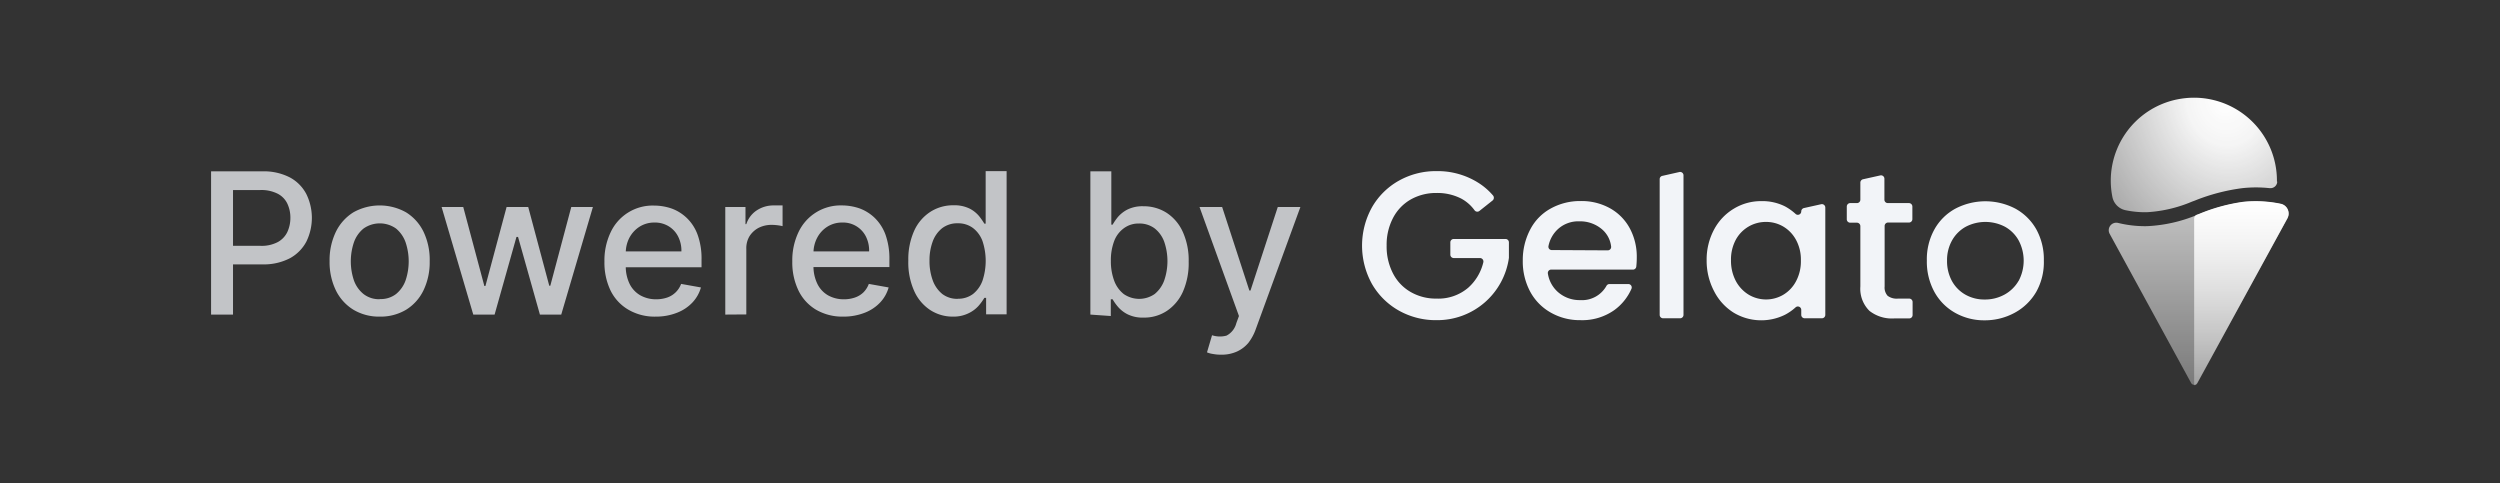 <svg xmlns="http://www.w3.org/2000/svg" xmlns:xlink="http://www.w3.org/1999/xlink" viewBox="0 0 331.63 64.08"><rect x="0" y="0" width="331.63" height="64.08" fill="#333333" stroke="none"/><defs><style>.cls-1{fill:none;opacity:0;}.cls-2{fill:url(#radial-gradient);}.cls-3{isolation:isolate;opacity:0.7;fill:url(#linear-gradient);}.cls-4{fill:url(#linear-gradient-2);}.cls-5{fill:#f2f4f8;}.cls-6{opacity:0.75;}</style><radialGradient id="radial-gradient" cx="954.69" cy="-1909.35" r="0.28" gradientTransform="matrix(-144.9, 32.65, -39.12, -173.61, 63935.67, -362636.96)" gradientUnits="userSpaceOnUse"><stop offset="0" stop-color="#fff"/><stop offset="0.12" stop-color="#fff" stop-opacity="0.95"/><stop offset="1" stop-color="#fff" stop-opacity="0"/></radialGradient><linearGradient id="linear-gradient" x1="291.66" y1="271.39" x2="291.66" y2="295.22" gradientTransform="translate(0 -244.12)" gradientUnits="userSpaceOnUse"><stop offset="0" stop-color="#fff"/><stop offset="1" stop-color="#fff" stop-opacity="0.5"/></linearGradient><linearGradient id="linear-gradient-2" x1="297.32" y1="270.81" x2="297.32" y2="305.4" gradientTransform="translate(0 -244.12)" gradientUnits="userSpaceOnUse"><stop offset="0" stop-color="#fff"/><stop offset="1" stop-color="#fff" stop-opacity="0"/></linearGradient></defs><g id="Layer_2" data-name="Layer 2"><g id="Layer_1-2" data-name="Layer 1"><rect class="cls-1" width="331.63" height="64.08"/><path class="cls-2" d="M302.08,24.1a.89.89,0,0,1-.92.86h-.09a16.85,16.85,0,0,0-3.62,0,25.69,25.69,0,0,0-6.33,1.66h0l-.33.12a17.9,17.9,0,0,1-6,1.41,12.62,12.62,0,0,1-2.81-.26,2.24,2.24,0,0,1-1.76-1.73,11,11,0,0,1,8.72-13,11.4,11.4,0,0,1,2.1-.2,11,11,0,0,1,11,11v.12Z"/><path class="cls-3" d="M281,29.58A1,1,0,0,0,279.84,31l10.82,19.81a.47.47,0,0,0,.63.18.77.77,0,0,0,.18-.18L303.42,29a1.33,1.33,0,0,0-.49-1.79,1.66,1.66,0,0,0-.37-.14,16.32,16.32,0,0,0-4.93-.27,23.75,23.75,0,0,0-5.91,1.61l-.3.11A19.61,19.61,0,0,1,284.85,30,15,15,0,0,1,281,29.58Z"/><path class="cls-4" d="M291.06,29a.57.57,0,0,1,.36-.52l.3-.11a23.75,23.75,0,0,1,5.91-1.61,16.32,16.32,0,0,1,4.93.27,1.32,1.32,0,0,1,1,1.57,1.58,1.58,0,0,1-.14.36l-11.95,21.9a.46.46,0,0,1-.41.24Z"/><path class="cls-5" d="M216.54,35.76H205.78a.45.45,0,0,0-.45.53,4.11,4.11,0,0,0,1.29,2.41,4.32,4.32,0,0,0,3,1.11,3.71,3.71,0,0,0,3.48-1.89.45.45,0,0,1,.4-.24H216a.45.45,0,0,1,.42.62,6.92,6.92,0,0,1-2.27,2.83,7.38,7.38,0,0,1-4.51,1.34,7.74,7.74,0,0,1-3.92-1A7,7,0,0,1,203,38.72a8.46,8.46,0,0,1-1-4.15,8.68,8.68,0,0,1,1-4.15,6.66,6.66,0,0,1,2.69-2.75,8,8,0,0,1,4-1,7.73,7.73,0,0,1,3.85.94,6.66,6.66,0,0,1,2.64,2.65,7.92,7.92,0,0,1,.94,3.92,10.26,10.26,0,0,1-.06,1.15A.45.45,0,0,1,216.54,35.76Zm-3.27-2.55a.45.45,0,0,0,.45-.5,3.51,3.51,0,0,0-1.22-2.3,4.46,4.46,0,0,0-3-1.05,4,4,0,0,0-2.8,1,4.13,4.13,0,0,0-1.29,2.27.44.44,0,0,0,.44.54Z"/><path class="cls-5" d="M223.32,23.27v18.5a.45.45,0,0,1-.45.45h-2.26a.45.45,0,0,1-.45-.45v-18a.44.44,0,0,1,.35-.44l2.26-.51A.45.45,0,0,1,223.32,23.27Z"/><path class="cls-5" d="M227.38,30.44A7.08,7.08,0,0,1,230,27.68a6.92,6.92,0,0,1,3.64-1,6.68,6.68,0,0,1,3.15.7,6.91,6.91,0,0,1,1.4,1,.45.45,0,0,0,.75-.34h0a.46.46,0,0,1,.35-.44l2.29-.51a.45.45,0,0,1,.55.44V41.77a.45.45,0,0,1-.45.45h-2.29a.45.45,0,0,1-.45-.45v-.66a.45.45,0,0,0-.75-.34,6.63,6.63,0,0,1-1.44,1,7.11,7.11,0,0,1-6.77-.29,7.17,7.17,0,0,1-2.59-2.83,8.65,8.65,0,0,1-1-4.11A8.42,8.42,0,0,1,227.38,30.44Zm10.87,1.39a4.56,4.56,0,0,0-1.7-1.78,4.45,4.45,0,0,0-2.28-.61,4.52,4.52,0,0,0-4,2.34,5.53,5.53,0,0,0-.65,2.74,5.75,5.75,0,0,0,.65,2.77A4.72,4.72,0,0,0,232,39.11a4.5,4.5,0,0,0,4.54,0,4.52,4.52,0,0,0,1.7-1.79,5.58,5.58,0,0,0,.65-2.76A5.45,5.45,0,0,0,238.25,31.83Z"/><path class="cls-5" d="M250.42,29.52A.46.46,0,0,0,250,30v8a1.62,1.62,0,0,0,.4,1.24,2,2,0,0,0,1.37.37h1.49a.45.45,0,0,1,.45.45v1.73a.45.45,0,0,1-.45.45h-2a4.81,4.81,0,0,1-3.27-1A4.12,4.12,0,0,1,246.78,38V30a.46.46,0,0,0-.45-.46h-.9a.45.45,0,0,1-.45-.45V27.4a.46.46,0,0,1,.45-.46h.9a.45.45,0,0,0,.45-.45V24.22a.46.46,0,0,1,.35-.44l2.29-.51a.45.45,0,0,1,.55.44v2.78a.45.45,0,0,0,.45.45h2.81a.46.46,0,0,1,.45.46v1.67a.45.45,0,0,1-.45.45Z"/><path class="cls-5" d="M270.13,30.44a7.1,7.1,0,0,0-2.8-2.77,8.59,8.59,0,0,0-7.93,0,7,7,0,0,0-2.8,2.77,8.14,8.14,0,0,0-1,4.13,8.36,8.36,0,0,0,1,4.15,7.09,7.09,0,0,0,2.74,2.77,7.8,7.8,0,0,0,3.91,1,8.24,8.24,0,0,0,4-1,7.33,7.33,0,0,0,2.87-2.79,8.05,8.05,0,0,0,1-4.13A8.24,8.24,0,0,0,270.13,30.44Zm-2.37,6.83a4.84,4.84,0,0,1-1.88,1.82,5.34,5.34,0,0,1-2.61.64,5.08,5.08,0,0,1-2.55-.64,4.65,4.65,0,0,1-1.79-1.81,5.5,5.5,0,0,1-.65-2.7,5.33,5.33,0,0,1,.67-2.7,4.68,4.68,0,0,1,1.83-1.81,5.62,5.62,0,0,1,5.17,0,4.66,4.66,0,0,1,1.82,1.81,5.72,5.72,0,0,1,0,5.39Z"/><path class="cls-5" d="M192.81,34.23h3.51a.46.46,0,0,1,.45.55,6.52,6.52,0,0,1-2,3.38,6.1,6.1,0,0,1-4.21,1.45,6.69,6.69,0,0,1-3.42-.87,5.94,5.94,0,0,1-2.35-2.46,7.73,7.73,0,0,1-.85-3.69,7.66,7.66,0,0,1,.85-3.68,6,6,0,0,1,2.35-2.45,6.79,6.79,0,0,1,3.42-.86,6.91,6.91,0,0,1,3.27.74,5.26,5.26,0,0,1,1.77,1.55.45.45,0,0,0,.65.09L198,26.59a.47.47,0,0,0,.06-.65,8.58,8.58,0,0,0-2-1.72,10.1,10.1,0,0,0-5.5-1.52,10,10,0,0,0-5,1.27A9.41,9.41,0,0,0,182,27.49a10.49,10.49,0,0,0,0,10.19,9.48,9.48,0,0,0,3.58,3.53,10,10,0,0,0,5,1.26,9.59,9.59,0,0,0,9.58-8.26V32.15a.45.45,0,0,0-.45-.45h-6.87a.45.45,0,0,0-.45.45v1.63A.45.45,0,0,0,192.81,34.23Z"/><g class="cls-6"><path class="cls-5" d="M28,41.73v-19h6.78a7.51,7.51,0,0,1,3.68.81,5.27,5.27,0,0,1,2.18,2.21,7.16,7.16,0,0,1,0,6.3,5.36,5.36,0,0,1-2.19,2.21,7.53,7.53,0,0,1-3.68.81H30.15V32.61h4.4a4.59,4.59,0,0,0,2.28-.49,3,3,0,0,0,1.28-1.33,4.45,4.45,0,0,0,.41-1.93A4.32,4.32,0,0,0,38.11,27a2.87,2.87,0,0,0-1.29-1.31,4.78,4.78,0,0,0-2.31-.48h-3.6V41.73Z"/><path class="cls-5" d="M50.38,42a6.61,6.61,0,0,1-3.51-.92,6.22,6.22,0,0,1-2.32-2.57,8.58,8.58,0,0,1-.83-3.87,8.63,8.63,0,0,1,.83-3.88,6.28,6.28,0,0,1,2.32-2.59,7.14,7.14,0,0,1,7,0,6.21,6.21,0,0,1,2.32,2.59A8.63,8.63,0,0,1,57,34.66a8.58,8.58,0,0,1-.83,3.87,6.16,6.16,0,0,1-2.32,2.57A6.6,6.6,0,0,1,50.38,42Zm0-2.33A3.32,3.32,0,0,0,52.54,39a4.11,4.11,0,0,0,1.27-1.83,7.92,7.92,0,0,0,0-5,4.18,4.18,0,0,0-1.27-1.85,3.73,3.73,0,0,0-4.32,0,4.12,4.12,0,0,0-1.28,1.85,7.92,7.92,0,0,0,0,5A4.06,4.06,0,0,0,48.22,39,3.34,3.34,0,0,0,50.39,39.69Z"/><path class="cls-5" d="M62.78,41.73l-4.2-14.27h2.87l2.8,10.48h.14L67.2,27.46h2.87L72.86,37.9H73l2.78-10.44h2.87L74.45,41.73H71.62l-2.9-10.3h-.21l-2.9,10.3Z"/><path class="cls-5" d="M87,42a6.89,6.89,0,0,1-3.63-.91A6,6,0,0,1,81,38.56a8.55,8.55,0,0,1-.82-3.87A8.67,8.67,0,0,1,81,30.82a6.14,6.14,0,0,1,5.77-3.55,7.21,7.21,0,0,1,2.35.4,5.76,5.76,0,0,1,2,1.26,5.86,5.86,0,0,1,1.42,2.21,9.24,9.24,0,0,1,.52,3.31v1H81.77V33.35h8.62a4.12,4.12,0,0,0-.45-2,3.36,3.36,0,0,0-1.25-1.34,3.49,3.49,0,0,0-1.88-.49,3.64,3.64,0,0,0-2,.57,3.92,3.92,0,0,0-1.34,1.49,4.3,4.3,0,0,0-.46,2v1.63a5.32,5.32,0,0,0,.5,2.43,3.57,3.57,0,0,0,1.42,1.53,4.21,4.21,0,0,0,2.13.53,4.44,4.44,0,0,0,1.44-.23,3,3,0,0,0,1.85-1.81l2.63.47a4.77,4.77,0,0,1-1.13,2,5.54,5.54,0,0,1-2,1.34A7.54,7.54,0,0,1,87,42Z"/><path class="cls-5" d="M96.21,41.73V27.46h2.68v2.27H99a3.45,3.45,0,0,1,1.38-1.82,4,4,0,0,1,2.25-.66h.61l.57,0V30a5.7,5.7,0,0,0-.6-.11,6.07,6.07,0,0,0-.85-.06,3.75,3.75,0,0,0-1.76.41,3.18,3.18,0,0,0-1.21,1.15A3.08,3.08,0,0,0,99,33v8.71Z"/><path class="cls-5" d="M111.89,42a6.94,6.94,0,0,1-3.63-.91,6,6,0,0,1-2.34-2.55,8.55,8.55,0,0,1-.82-3.87,8.67,8.67,0,0,1,.82-3.87,6.17,6.17,0,0,1,5.78-3.55,7.19,7.19,0,0,1,2.34.4,5.8,5.8,0,0,1,2,1.26,6,6,0,0,1,1.42,2.21,9.46,9.46,0,0,1,.52,3.31v1H106.67V33.35h8.62a4.12,4.12,0,0,0-.44-2,3.38,3.38,0,0,0-3.13-1.83,3.64,3.64,0,0,0-2,.57,3.84,3.84,0,0,0-1.34,1.49,4.31,4.31,0,0,0-.47,2v1.63a5.32,5.32,0,0,0,.51,2.43,3.55,3.55,0,0,0,1.41,1.53,4.21,4.21,0,0,0,2.13.53,4.35,4.35,0,0,0,1.44-.23,3.08,3.08,0,0,0,1.13-.68,3.13,3.13,0,0,0,.72-1.13l2.63.47a4.77,4.77,0,0,1-1.13,2,5.58,5.58,0,0,1-2,1.34A7.63,7.63,0,0,1,111.89,42Z"/><path class="cls-5" d="M126.45,42a5.45,5.45,0,0,1-3.08-.89,5.89,5.89,0,0,1-2.11-2.53,9.22,9.22,0,0,1-.77-4,9.27,9.27,0,0,1,.77-3.95,5.86,5.86,0,0,1,2.14-2.52,5.57,5.57,0,0,1,3.07-.88,4.58,4.58,0,0,1,2.15.44,4,4,0,0,1,1.26,1,10,10,0,0,1,.7,1h.17V22.7h2.78v19h-2.72V39.51h-.23a7.62,7.62,0,0,1-.72,1,4.15,4.15,0,0,1-1.29,1A4.49,4.49,0,0,1,126.45,42Zm.62-2.37a3.27,3.27,0,0,0,2-.63,4,4,0,0,0,1.26-1.77,8.32,8.32,0,0,0,0-5.25,3.85,3.85,0,0,0-1.26-1.73,3.26,3.26,0,0,0-2-.63,3.3,3.3,0,0,0-2.09.65,4,4,0,0,0-1.26,1.78,7.2,7.2,0,0,0-.42,2.54,7.41,7.41,0,0,0,.42,2.57A4.15,4.15,0,0,0,125,39,3.26,3.26,0,0,0,127.07,39.64Z"/><path class="cls-5" d="M144.64,41.73v-19h2.78v7.07h.17a8.38,8.38,0,0,1,.69-1,4.18,4.18,0,0,1,1.27-1,4.47,4.47,0,0,1,2.13-.44,5.61,5.61,0,0,1,3.09.88,5.91,5.91,0,0,1,2.13,2.52,9.12,9.12,0,0,1,.78,3.95,9.37,9.37,0,0,1-.77,4,6,6,0,0,1-2.12,2.53,5.42,5.42,0,0,1-3.08.89,4.52,4.52,0,0,1-2.12-.43,4.15,4.15,0,0,1-1.29-1,6.67,6.67,0,0,1-.71-1h-.24v2.22Zm2.72-7.13a7.38,7.38,0,0,0,.44,2.64A4,4,0,0,0,149.06,39a3.6,3.6,0,0,0,4.11,0,4.15,4.15,0,0,0,1.27-1.81,7.89,7.89,0,0,0,0-5.11,4,4,0,0,0-1.27-1.78,3.34,3.34,0,0,0-2.09-.65,3.26,3.26,0,0,0-2,.63A3.7,3.7,0,0,0,147.79,32,7.18,7.18,0,0,0,147.36,34.6Z"/><path class="cls-5" d="M162,47.05a5.66,5.66,0,0,1-1.13-.1,3.15,3.15,0,0,1-.76-.21l.67-2.27a3.33,3.33,0,0,0,1.92.05,2.56,2.56,0,0,0,1.3-1.65l.35-.95-5.23-14.46h3l3.61,11.08h.15l3.62-11.08,3,0-5.9,16.15a6.55,6.55,0,0,1-1,1.87,4.31,4.31,0,0,1-1.51,1.15A4.93,4.93,0,0,1,162,47.05Z"/></g></g></g></svg>